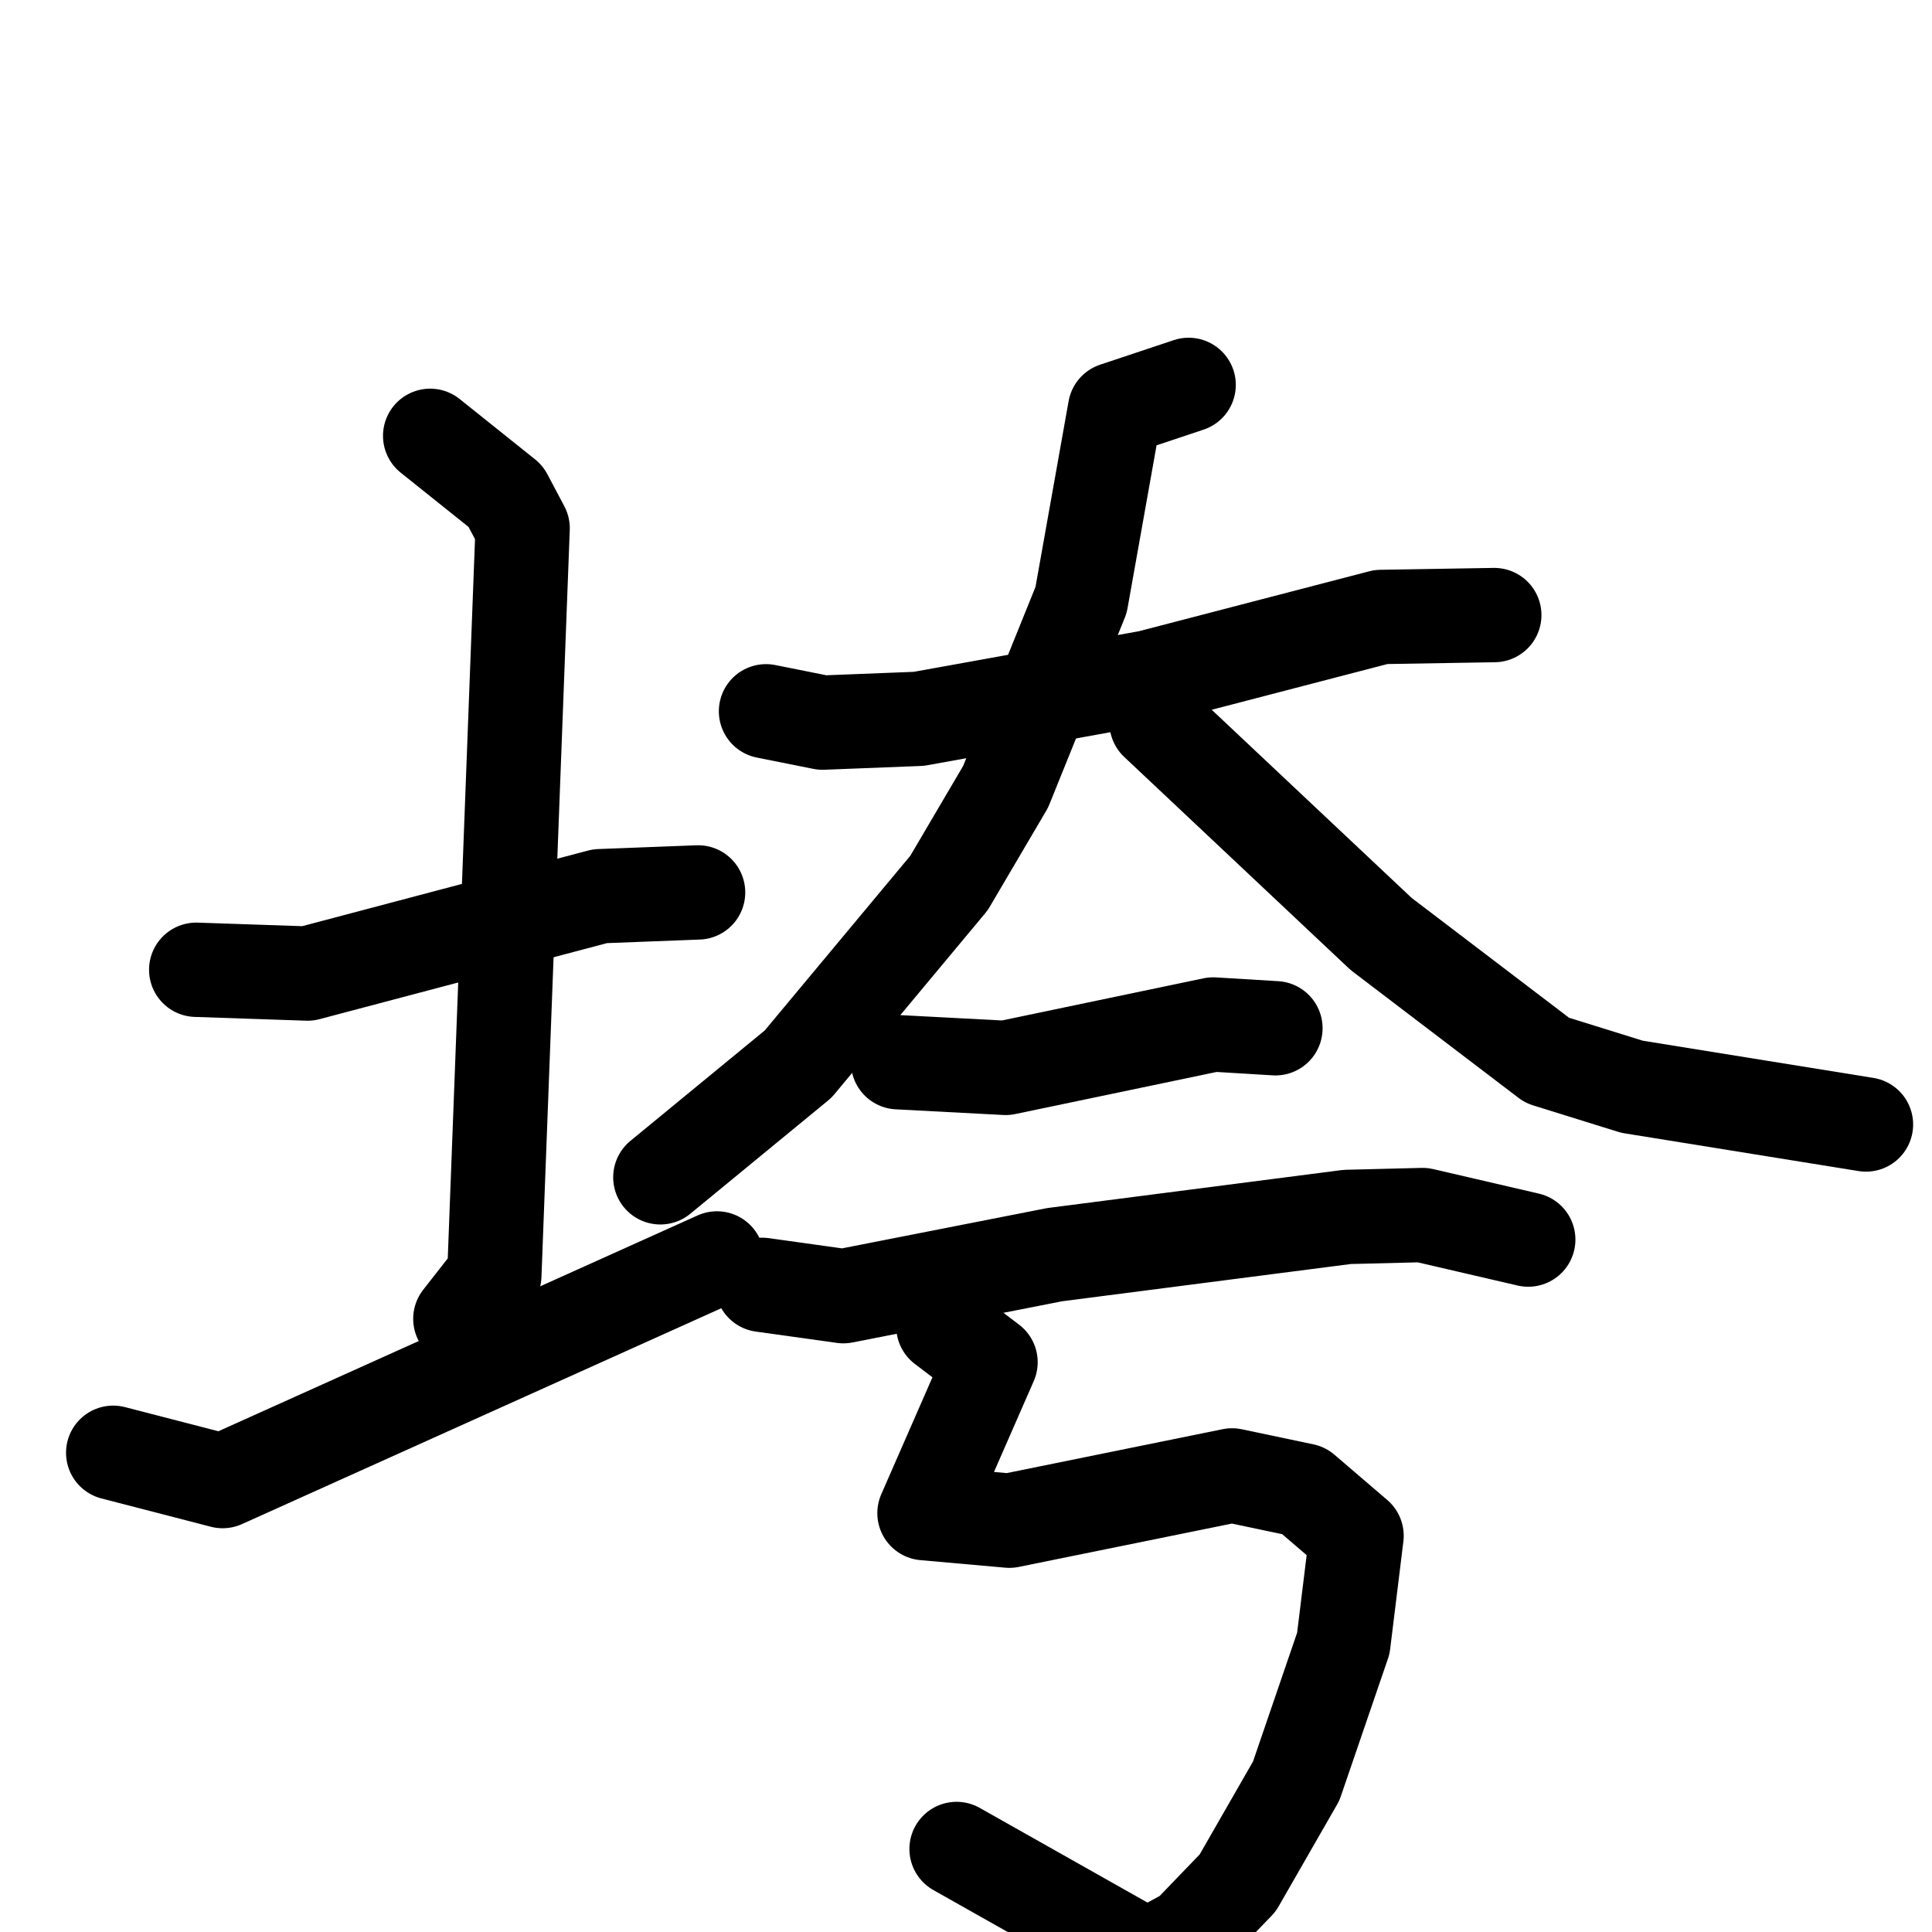 <svg xmlns="http://www.w3.org/2000/svg" viewBox="0 0 1024 1024">
  <g style="fill:none;stroke:#000000;stroke-width:50;stroke-linecap:round;stroke-linejoin:round;" transform="scale(1, 1) translate(0, 0)">
    <path d="M 104.0,514.0 L 163.0,516.0 L 318.0,475.0 L 370.0,473.0"/>
    <path d="M 228.0,231.0 L 268.0,263.0 L 277.0,280.0 L 262.0,676.0 L 244.0,699.0"/>
    <path d="M 60.0,770.0 L 118.0,785.0 L 380.0,667.0"/>
    <path d="M 406.0,377.0 L 436.0,383.0 L 487.0,381.0 L 609.0,359.0 L 732.0,327.0 L 792.0,326.0"/>
    <path d="M 630.0,204.0 L 591.0,217.0 L 573.0,318.0 L 533.0,417.0 L 503.0,468.0 L 423.0,564.0 L 350.0,624.0"/>
    <path d="M 613.0,383.0 L 732.0,495.0 L 820.0,562.0 L 865.0,576.0 L 989.0,596.0"/>
    <path d="M 476.0,563.0 L 533.0,566.0 L 643.0,543.0 L 676.0,545.0"/>
    <path d="M 404.0,681.0 L 447.0,687.0 L 559.0,665.0 L 714.0,645.0 L 754.0,644.0 L 810.0,657.0"/>
    <path d="M 500.0,703.0 L 525.0,722.0 L 490.0,802.0 L 535.0,806.0 L 653.0,782.0 L 691.0,790.0 L 719.0,814.0 L 712.0,871.0 L 687.0,944.0 L 656.0,998.0 L 630.0,1025.0 L 608.0,1037.0 L 507.0,980.0"/>
  </g>
</svg>
